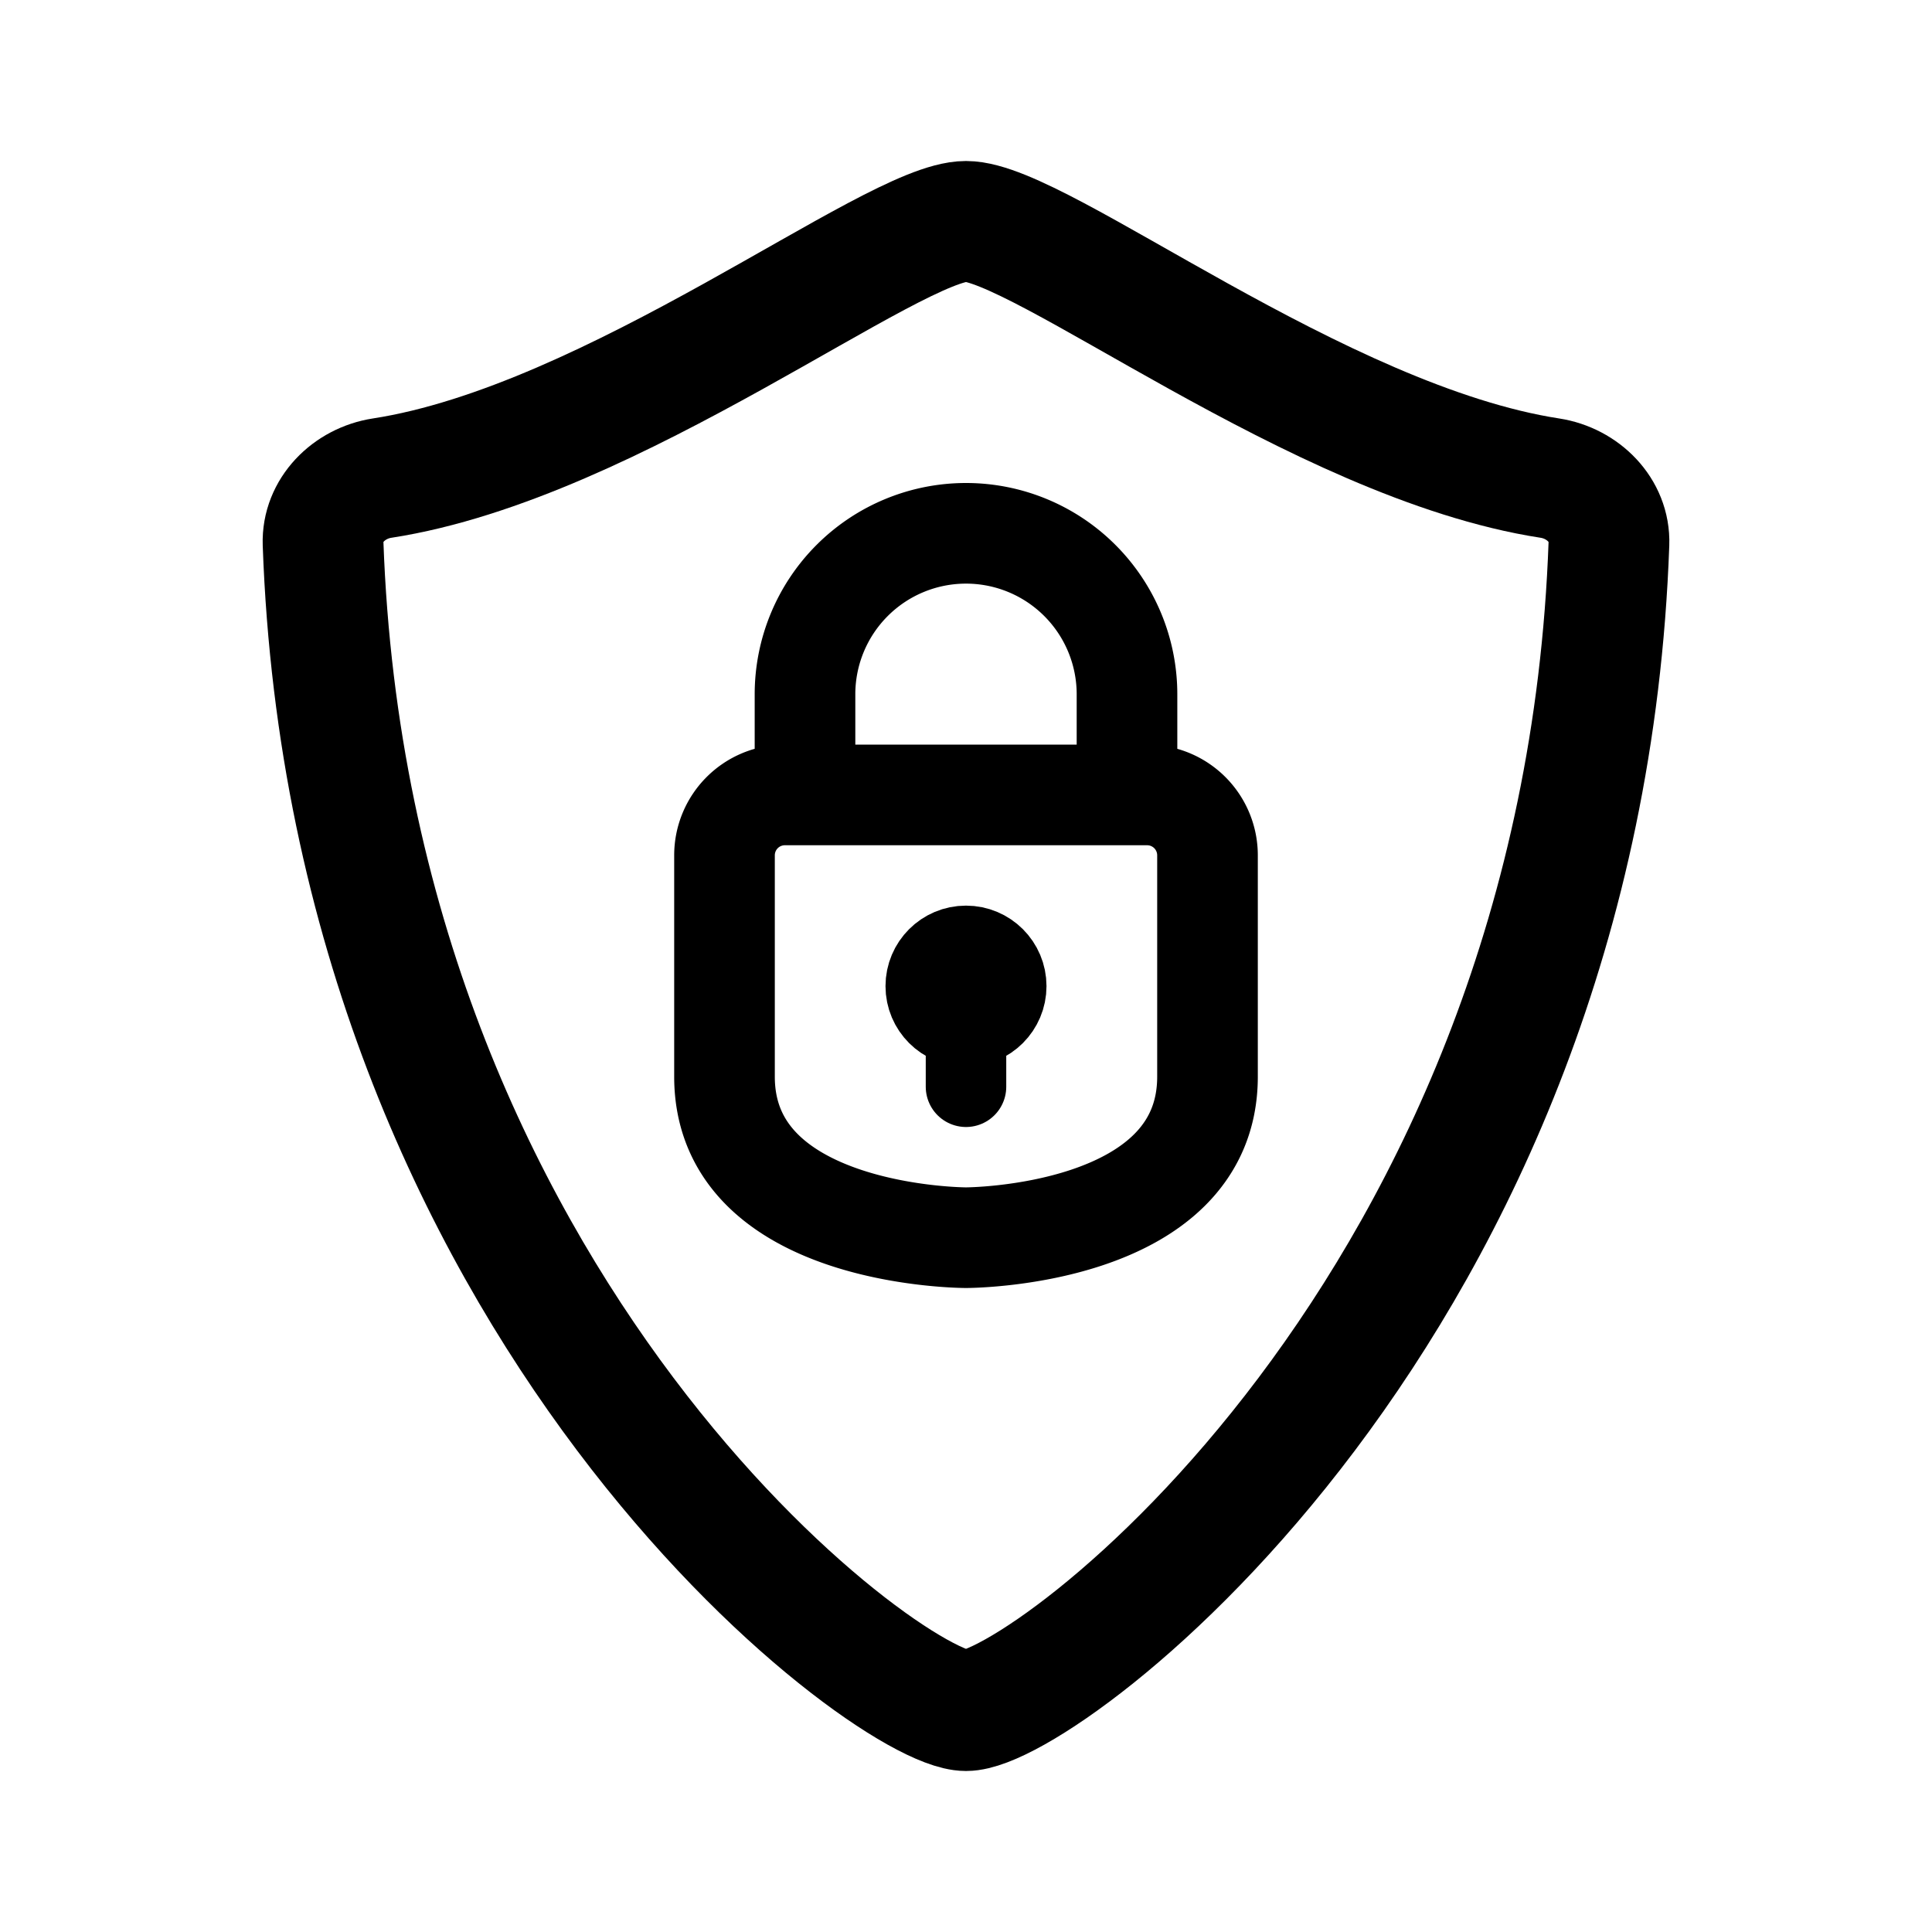 <svg xmlns="http://www.w3.org/2000/svg" width="192" height="192" fill="none" stroke="#000" stroke-linecap="round" stroke-width="8"><circle cx="96" cy="98" r="4"/><path stroke-width="10" d="M112 69a16 16 0 0 0-32 0m40 38c0 16-24 16-24 16s-24 0-24-16m8-38v10m-8 28V85a6 6 0 0 1 6-6h36a6 6 0 0 1 6 6v22m-8-38v10"/><path d="M96 98v10"/><path stroke-width="12" d="M96 22c7.352 0 34.976 21.96 58.031 25.516 3.275.506 5.98 3.188 5.863 6.5C157.189 130.104 103.797 170 96 170S34.81 130.104 32.106 54.016c-.117-3.312 2.588-5.994 5.863-6.5C61.024 43.961 88.648 22 96 22Z"/></svg>